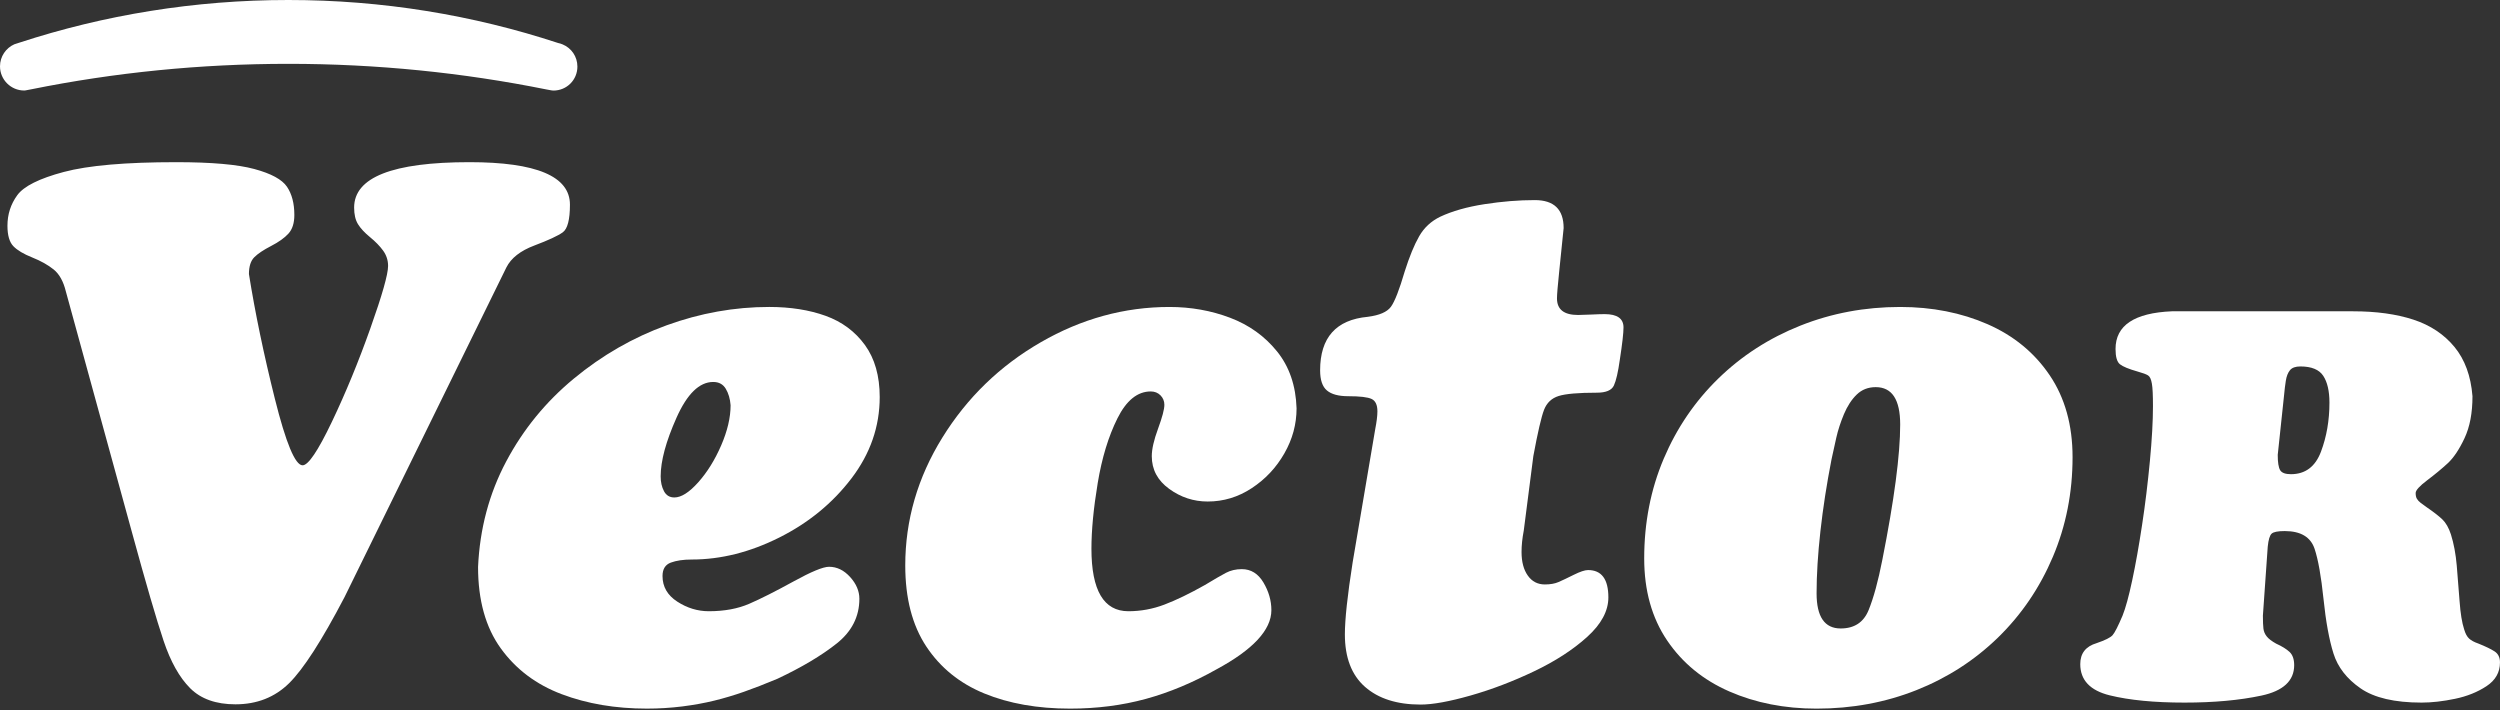 <?xml version="1.0" encoding="utf-8"?>
<!-- Generator: Adobe Illustrator 16.0.0, SVG Export Plug-In . SVG Version: 6.00 Build 0)  -->
<!DOCTYPE svg PUBLIC "-//W3C//DTD SVG 1.1//EN" "http://www.w3.org/Graphics/SVG/1.1/DTD/svg11.dtd">
<svg version="1.1" id="Шар_1" xmlns="http://www.w3.org/2000/svg" xmlns:xlink="http://www.w3.org/1999/xlink" x="0px" y="0px"
	 width="425.197px" height="120.756px" viewBox="0 0 425.197 120.756" enable-background="new 0 0 425.197 120.756"
	 xml:space="preserve">
<rect x="0" y="0" width="425.197" height="120.756" fill="#333333" stroke="none"/>
<g>
	<path fill="#FFFFFF" d="M58.588,101.576c-3.854,7.369-6.997,12.246-9.427,14.633c-2.43,2.387-5.468,3.581-9.114,3.581
		c-3.31,0-5.876-0.913-7.698-2.732c-1.823-1.82-3.333-4.513-4.527-8.07c-1.195-3.56-3.007-9.779-5.436-18.657L11.199,49.566
		c-0.42-1.716-1.111-2.96-2.076-3.735c-0.964-0.775-2.178-1.455-3.644-2.042c-1.467-0.586-2.537-1.223-3.205-1.915
		c-0.671-0.692-1.007-1.854-1.007-3.488c0-1.923,0.554-3.651,1.666-5.182c1.107-1.527,3.745-2.847,7.913-3.957
		c4.163-1.109,10.538-1.665,19.121-1.665c5.985,0,10.412,0.386,13.28,1.161c2.868,0.773,4.719,1.78,5.558,3.014
		c0.837,1.236,1.256,2.838,1.256,4.805c0,1.381-0.336,2.438-1.005,3.17c-0.668,0.734-1.654,1.438-2.951,2.106
		c-1.297,0.667-2.251,1.308-2.857,1.914c-0.607,0.608-0.911,1.56-0.911,2.857c1.05,6.574,2.518,13.641,4.406,21.195
		c1.888,7.557,3.46,11.335,4.721,11.335c0.965,0,2.622-2.458,4.972-7.378c2.351-4.92,4.53-10.216,6.545-15.89
		c2.015-5.671,3.023-9.218,3.023-10.644c0-0.961-0.285-1.832-0.848-2.606c-0.565-0.773-1.307-1.537-2.229-2.29
		c-0.919-0.754-1.6-1.488-2.039-2.199c-0.441-0.71-0.66-1.655-0.66-2.828c0-5.148,6.538-7.722,19.611-7.722
		c11.397,0,17.095,2.408,17.095,7.224c0,2.557-0.41,4.125-1.224,4.711c-0.818,0.586-2.421,1.332-4.809,2.232
		c-2.391,0.899-3.981,2.146-4.778,3.735L58.588,101.576z"/>
	<path fill="#FFFFFF" d="M149.62,67.531c0,5.023-1.606,9.64-4.815,13.849c-3.21,4.208-7.301,7.556-12.271,10.046
		c-4.971,2.492-9.933,3.737-14.881,3.737c-1.43,0-2.614,0.173-3.558,0.521c-0.943,0.35-1.415,1.107-1.415,2.28
		c0,1.823,0.838,3.28,2.517,4.365c1.676,1.085,3.46,1.628,5.349,1.628c2.642,0,4.94-0.421,6.891-1.27
		c1.952-0.848,4.449-2.107,7.491-3.778c3.042-1.673,5.063-2.511,6.071-2.511c1.343,0,2.538,0.582,3.588,1.74
		c1.049,1.158,1.574,2.395,1.574,3.699c0,3.037-1.292,5.577-3.872,7.62c-2.58,2.045-5.925,4.038-10.038,5.976
		c-2.178,0.913-4.095,1.658-5.75,2.235c-1.654,0.579-3.317,1.075-4.992,1.488s-3.498,0.743-5.464,0.994
		c-1.969,0.245-3.978,0.37-6.03,0.37c-5.319,0-10.147-0.816-14.481-2.453c-4.334-1.635-7.791-4.234-10.365-7.798
		c-2.574-3.564-3.862-8.177-3.862-13.841c0.293-6.5,1.886-12.478,4.776-17.926c2.89-5.453,6.734-10.16,11.531-14.123
		c4.796-3.962,10.055-6.981,15.774-9.057c5.72-2.075,11.534-3.115,17.441-3.115c3.602,0,6.798,0.505,9.582,1.507
		c2.785,1.005,5.018,2.658,6.693,4.962C148.78,60.983,149.62,63.933,149.62,67.531 M112.365,81.028c0,0.963,0.187,1.801,0.566,2.513
		c0.377,0.711,0.965,1.066,1.762,1.066c1.174,0,2.527-0.857,4.06-2.574c1.53-1.714,2.83-3.807,3.9-6.273
		c1.069-2.469,1.606-4.75,1.606-6.843c-0.084-1.086-0.356-2.017-0.817-2.792c-0.463-0.775-1.174-1.162-2.139-1.162
		c-2.352,0-4.428,2.021-6.232,6.057C113.265,75.059,112.365,78.395,112.365,81.028"/>
	<path fill="#FFFFFF" d="M211.207,96.799c1.549,0,2.775,0.759,3.675,2.271c0.902,1.518,1.352,3.084,1.352,4.704
		c0,3.362-3.121,6.722-9.363,10.084c-3.981,2.243-7.979,3.914-12.003,5.015c-4.021,1.097-8.314,1.648-12.878,1.648
		c-5.529,0-10.391-0.86-14.579-2.577c-4.191-1.72-7.478-4.385-9.866-7.986c-2.386-3.608-3.58-8.2-3.58-13.78
		c0-7.713,2.106-14.969,6.316-21.764c4.208-6.794,9.781-12.192,16.719-16.196c6.933-4.003,14.232-6.009,21.9-6.009
		c3.645,0,7.08,0.612,10.306,1.833c3.225,1.221,5.89,3.128,7.981,5.715c2.094,2.588,3.207,5.821,3.331,9.692
		c0,2.695-0.692,5.253-2.08,7.672c-1.384,2.424-3.234,4.389-5.543,5.904c-2.307,1.519-4.807,2.273-7.494,2.273
		c-2.393,0-4.576-0.717-6.55-2.152c-1.974-1.432-2.958-3.287-2.958-5.564c0-1.18,0.354-2.74,1.069-4.68
		c0.714-1.939,1.072-3.289,1.072-4.05c0-0.632-0.221-1.168-0.659-1.612c-0.439-0.442-0.992-0.663-1.66-0.663
		c-2.256,0-4.146,1.53-5.668,4.584c-1.527,3.06-2.641,6.727-3.351,11.005c-0.71,4.281-1.066,8.004-1.066,11.165
		c0,7.085,2.094,10.626,6.285,10.626c2.094,0,4.137-0.374,6.127-1.129c1.988-0.754,4.283-1.863,6.879-3.328
		c1.594-0.962,2.787-1.654,3.584-2.074C209.302,97.009,210.201,96.799,211.207,96.799"/>
	<path fill="#FFFFFF" d="M259.159,90.247c-0.25,1.295-0.376,2.509-0.376,3.637c0,1.673,0.354,3.013,1.067,4.015
		c0.711,1.004,1.677,1.504,2.893,1.504c0.92,0,1.695-0.134,2.322-0.406c0.627-0.27,1.485-0.678,2.576-1.223s1.909-0.818,2.453-0.818
		c2.306,0,3.457,1.551,3.457,4.652c0,2.302-1.205,4.546-3.614,6.726c-2.411,2.178-5.416,4.124-9.021,5.842
		c-3.601,1.719-7.206,3.093-10.808,4.119c-3.607,1.024-6.435,1.538-8.487,1.538c-4.022,0-7.176-1.005-9.461-3.013
		c-2.283-2.01-3.423-4.981-3.423-8.921c0-2.554,0.438-6.637,1.32-12.246l3.832-22.613c0.253-1.297,0.381-2.322,0.381-3.077
		c0-1.089-0.326-1.79-0.978-2.103c-0.651-0.314-1.98-0.473-3.99-0.473c-1.636,0-2.84-0.323-3.614-0.975
		c-0.775-0.646-1.161-1.787-1.161-3.424c0-5.567,2.702-8.602,8.108-9.105c1.969-0.253,3.277-0.816,3.928-1.696
		c0.648-0.879,1.434-2.888,2.356-6.031c0.795-2.51,1.613-4.5,2.451-5.966c0.838-1.467,2.032-2.575,3.583-3.328
		c2.052-0.962,4.567-1.675,7.542-2.138c2.974-0.459,5.822-0.691,8.548-0.691c3.268,0,4.901,1.586,4.901,4.761
		c-0.252,2.503-0.503,4.969-0.755,7.391c-0.252,2.419-0.377,3.942-0.377,4.572c0,1.878,1.194,2.815,3.583,2.815
		c0.462,0,1.193-0.022,2.199-0.072c1.005-0.048,1.781-0.074,2.327-0.074c2.134,0,3.205,0.754,3.205,2.257
		c0,0.963-0.211,2.805-0.629,5.521c-0.293,2.093-0.629,3.544-1.005,4.36c-0.378,0.814-1.343,1.224-2.894,1.224
		c-3.142,0-5.309,0.188-6.502,0.563c-1.195,0.377-2.022,1.162-2.484,2.352c-0.462,1.193-1.069,3.818-1.821,7.873L259.159,90.247z"/>
	<path fill="#FFFFFF" d="M279.644,94.982c0-6.078,1.104-11.73,3.313-16.951c2.213-5.221,5.31-9.77,9.29-13.648
		c3.981-3.878,8.631-6.878,13.95-8.997c5.315-2.116,10.98-3.177,16.984-3.177c5.439,0,10.389,0.976,14.85,2.925
		c4.455,1.951,7.979,4.845,10.575,8.682c2.594,3.838,3.893,8.48,3.893,13.932c0,6.037-1.116,11.689-3.347,16.953
		c-2.229,5.264-5.339,9.832-9.316,13.715c-3.986,3.878-8.612,6.865-13.891,8.962c-5.277,2.095-10.935,3.145-16.982,3.145
		c-5.442,0-10.389-0.976-14.847-2.924c-4.457-1.951-7.984-4.843-10.582-8.684C280.941,105.078,279.644,100.436,279.644,94.982
		 M311.504,78.121c-0.828,4.236-1.456,8.318-1.892,12.241c-0.434,3.927-0.65,7.44-0.65,10.546c0,3.986,1.366,5.98,4.097,5.98
		c2.316,0,3.901-1.036,4.748-3.115c0.848-2.078,1.626-4.922,2.333-8.533c2.024-10.196,3.041-17.876,3.041-23.04
		c0-4.236-1.387-6.356-4.158-6.356c-1.287,0-2.364,0.42-3.23,1.258c-0.869,0.841-1.593,1.953-2.177,3.336
		c-0.576,1.386-1.013,2.72-1.3,4C312.022,75.717,311.751,76.945,311.504,78.121"/>
	<path fill="#FFFFFF" d="M384.871,104.703c0,1.009,0.034,1.751,0.091,2.222c0.062,0.476,0.242,0.912,0.552,1.304
		c0.304,0.399,0.842,0.811,1.605,1.237c1.007,0.456,1.77,0.932,2.293,1.421c0.516,0.489,0.779,1.236,0.779,2.244
		c0,2.655-1.862,4.382-5.574,5.174c-3.709,0.794-8.069,1.191-13.079,1.191c-5.135,0-9.371-0.412-12.716-1.234
		c-3.343-0.824-5.014-2.597-5.014-5.311c0-1.831,0.929-3.023,2.793-3.571c1.434-0.488,2.336-0.938,2.703-1.35
		c0.365-0.413,0.93-1.52,1.694-3.319c0.519-1.283,1.066-3.289,1.647-6.02c0.585-2.73,1.139-5.859,1.673-9.384
		c0.538-3.525,0.977-7.151,1.331-10.874c0.353-3.722,0.524-6.836,0.524-9.338c0-1.893-0.06-3.173-0.184-3.846
		c-0.123-0.73-0.331-1.195-0.642-1.395c-0.307-0.199-0.901-0.42-1.784-0.664c-1.5-0.427-2.498-0.838-3.002-1.236
		c-0.505-0.395-0.754-1.266-0.754-2.607c0-3.996,3.19-6.131,9.577-6.404h30.833c3.94,0,7.359,0.473,10.247,1.418
		c2.884,0.943,5.211,2.492,6.985,4.639c1.771,2.15,2.795,4.946,3.067,8.389c0,2.835-0.449,5.212-1.352,7.132
		c-0.901,1.92-1.855,3.345-2.862,4.273c-1.008,0.932-2.171,1.89-3.481,2.879c-1.316,0.993-1.969,1.719-1.969,2.172
		c0,0.43,0.071,0.766,0.228,1.01c0.15,0.242,0.357,0.464,0.617,0.66c0.263,0.197,0.606,0.449,1.031,0.754
		c1.159,0.796,2.047,1.482,2.659,2.063c0.608,0.584,1.099,1.438,1.464,2.566c0.49,1.559,0.819,3.324,0.99,5.293
		c0.167,1.969,0.326,3.996,0.482,6.072c0.15,2.078,0.411,3.668,0.775,4.768c0.214,0.732,0.496,1.26,0.851,1.58
		c0.348,0.32,0.875,0.604,1.579,0.847c1.22,0.491,2.136,0.933,2.75,1.333c0.608,0.397,0.915,1.024,0.915,1.877
		c0,1.681-0.765,3.026-2.292,4.034c-1.53,1.008-3.314,1.727-5.362,2.151c-2.046,0.427-3.94,0.643-5.681,0.643
		c-4.581,0-8.045-0.81-10.381-2.426c-2.336-1.618-3.871-3.594-4.604-5.931c-0.735-2.337-1.296-5.427-1.694-9.274
		c-0.4-3.848-0.905-6.686-1.514-8.518c-0.674-2.017-2.369-3.024-5.084-3.024c-1.162,0-1.902,0.146-2.22,0.437
		c-0.323,0.291-0.549,1.029-0.667,2.223L384.871,104.703z M387.394,77.367c0,1.277,0.137,2.143,0.411,2.6
		c0.276,0.456,0.885,0.683,1.835,0.683c2.439,0,4.145-1.276,5.107-3.828c0.962-2.551,1.442-5.332,1.442-8.342
		c0-1.974-0.354-3.495-1.054-4.558s-2.002-1.598-3.894-1.598c-0.825,0-1.417,0.215-1.765,0.639c-0.352,0.428-0.59,1.033-0.711,1.825
		c-0.12,0.79-0.214,1.534-0.273,2.233L387.394,77.367z"/>
	<path fill="#FFFFFF" d="M98.203,11.324c0,2.271-1.812,4.079-4.082,4.079c-0.117,0-0.146-0.015-0.317-0.031
		c-0.305-0.046-0.608-0.116-0.889-0.163c-14.18-2.855-28.85-4.352-43.873-4.352c-14.951,0-29.574,1.475-43.708,4.328
		c-0.281,0.048-0.804,0.159-0.983,0.187c-0.083,0.018-0.164,0.023-0.233,0.023C1.849,15.395,0,13.546,0,11.278
		c0-1.662,1.006-3.112,2.433-3.744C2.713,7.44,3.018,7.347,3.299,7.253C17.689,2.55,33.085,0,49.042,0
		c16.023,0,31.43,2.565,45.877,7.313c0.271,0.055,0.532,0.136,0.779,0.243C97.175,8.166,98.203,9.616,98.203,11.324"/>
</g>
</svg>
